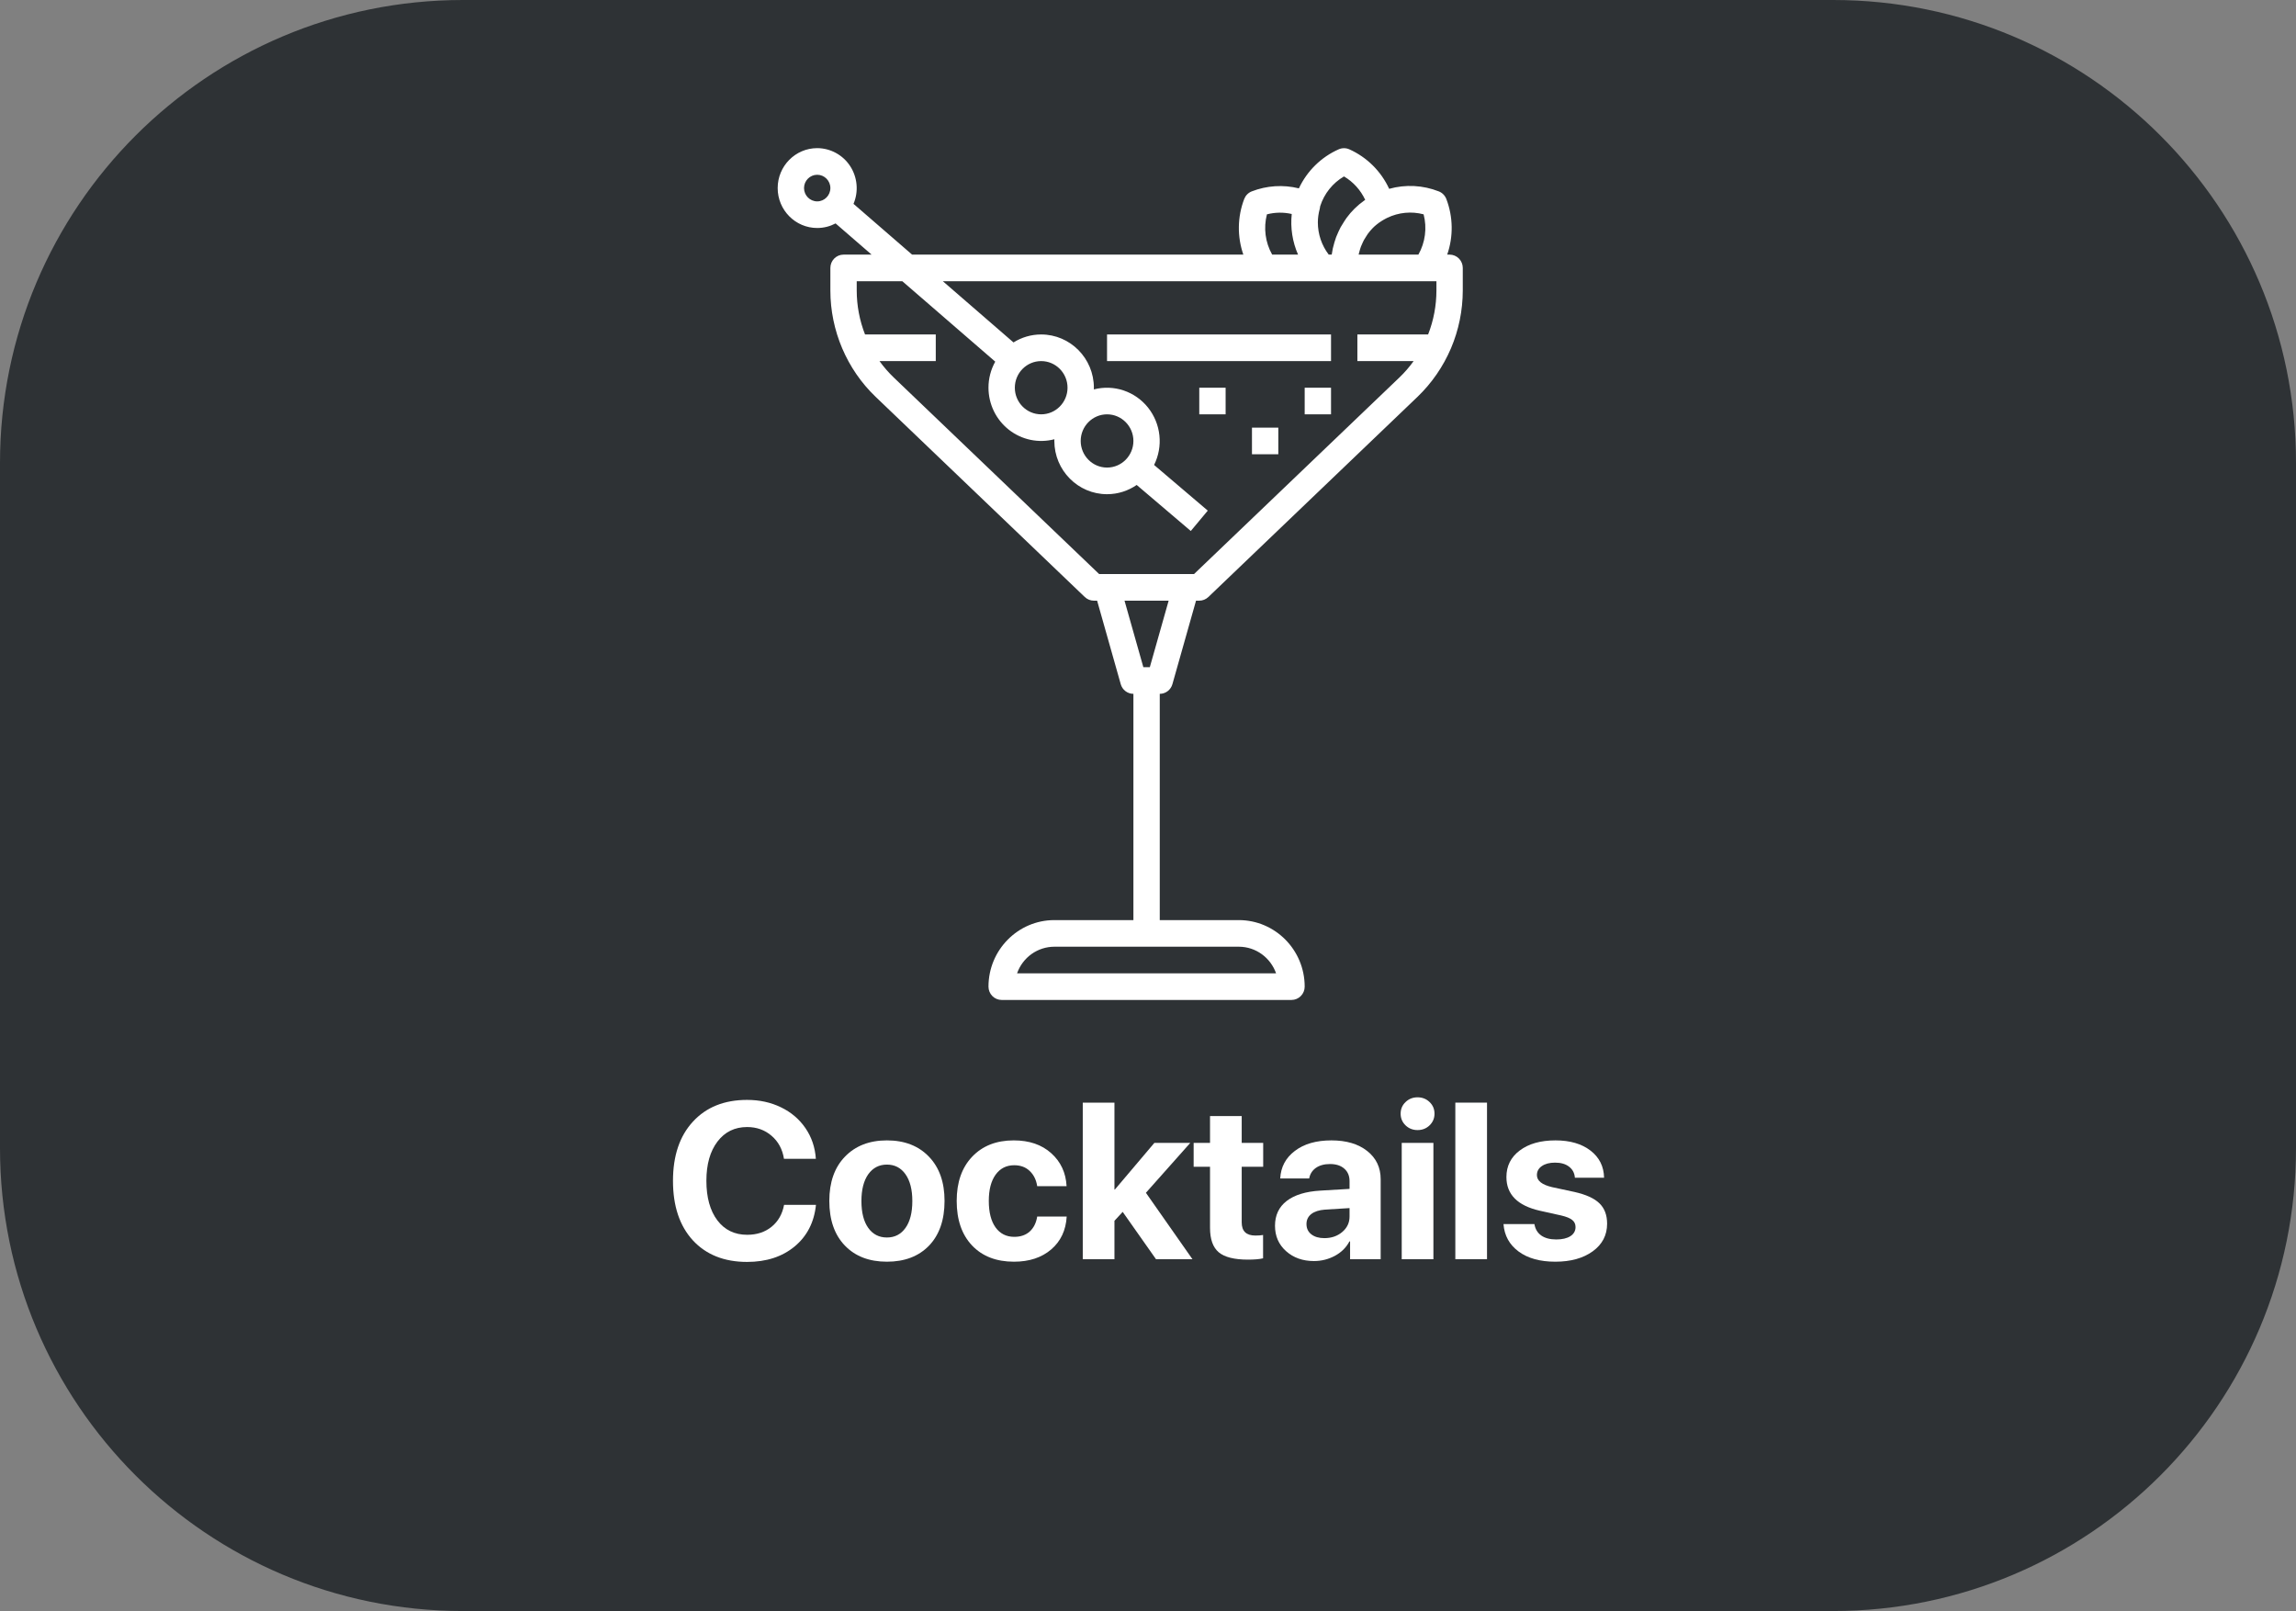 <svg width="124" height="87" viewBox="0 0 124 87" fill="none" xmlns="http://www.w3.org/2000/svg">
<rect x="0" y="0" width="124" height="87" fill="#808080" stroke="none"/>
<path d="M0 25C0 11.193 11.193 0 25 0H99C112.807 0 124 11.193 124 25V62C124 75.807 112.807 87 99 87H25C11.193 87 0 75.807 0 62V25Z" fill="#2E3235"/>
<path d="M78.288 13.75H78.159C78.498 12.774 78.48 11.708 78.111 10.743C78.075 10.651 78.02 10.567 77.951 10.497C77.882 10.427 77.799 10.372 77.707 10.336C76.851 9.999 75.91 9.95 75.025 10.197C74.586 9.246 73.82 8.488 72.871 8.063C72.781 8.023 72.684 8.003 72.585 8.003C72.487 8.003 72.39 8.023 72.3 8.063C71.355 8.481 70.591 9.23 70.149 10.172C69.303 9.963 68.414 10.02 67.6 10.336C67.415 10.409 67.27 10.557 67.197 10.743C66.827 11.708 66.811 12.774 67.149 13.75H49.26L46.095 11.009C46.234 10.681 46.291 10.324 46.259 9.968C46.228 9.613 46.11 9.27 45.916 8.972C45.722 8.674 45.457 8.429 45.146 8.26C44.836 8.09 44.488 8.001 44.135 8C42.958 8 42 8.967 42 10.156C42 11.345 42.958 12.312 44.135 12.312C44.492 12.312 44.83 12.223 45.127 12.065L47.073 13.75H45.558C45.369 13.75 45.188 13.826 45.055 13.96C44.921 14.095 44.846 14.278 44.846 14.469V15.69C44.846 17.851 45.737 19.944 47.29 21.429L58.587 32.241C58.72 32.367 58.895 32.438 59.077 32.438H59.252L60.528 36.948C60.57 37.098 60.66 37.23 60.783 37.324C60.907 37.418 61.057 37.469 61.212 37.469V49.688H56.942C54.981 49.688 53.385 51.3 53.385 53.281C53.385 53.472 53.46 53.655 53.593 53.789C53.727 53.924 53.907 54 54.096 54H69.75C69.939 54 70.12 53.924 70.253 53.789C70.387 53.655 70.462 53.472 70.462 53.281C70.462 51.3 68.866 49.688 66.904 49.688H62.635V37.469C62.789 37.469 62.94 37.418 63.063 37.324C63.186 37.23 63.276 37.098 63.318 36.948L64.594 32.438H64.769C64.951 32.438 65.126 32.367 65.259 32.241L76.556 21.429C77.326 20.689 77.94 19.799 78.361 18.813C78.781 17.826 78.998 16.764 79 15.69V14.469C79 14.278 78.925 14.095 78.792 13.96C78.658 13.826 78.477 13.75 78.288 13.75ZM43.423 10.156C43.423 9.76 43.743 9.438 44.135 9.438C44.527 9.438 44.846 9.76 44.846 10.156C44.846 10.552 44.527 10.875 44.135 10.875C43.743 10.875 43.423 10.552 43.423 10.156ZM68.917 52.562H54.929C55.077 52.142 55.35 51.779 55.71 51.521C56.071 51.264 56.501 51.126 56.942 51.125H66.904C67.832 51.125 68.623 51.726 68.917 52.562ZM76.885 11.574C77.076 12.309 76.975 13.09 76.603 13.75H73.377L73.387 13.703L73.392 13.678C73.405 13.621 73.422 13.564 73.439 13.508L73.459 13.44L73.472 13.399C73.48 13.371 73.49 13.343 73.501 13.316L73.501 13.314C73.526 13.249 73.555 13.186 73.607 13.074C73.624 13.037 73.641 13 73.661 12.964C73.701 12.89 73.747 12.821 73.794 12.749L73.796 12.747L73.872 12.628L73.873 12.627C73.954 12.517 74.042 12.413 74.138 12.315L74.14 12.313L74.21 12.245L74.239 12.218L74.282 12.181L74.354 12.121L74.358 12.118C74.4 12.084 74.442 12.052 74.485 12.021L74.496 12.014L74.523 11.996L74.611 11.938L74.653 11.912L74.7 11.883L74.749 11.855L74.791 11.832L74.841 11.805C74.862 11.794 74.882 11.784 74.903 11.773L74.921 11.764C75.533 11.468 76.229 11.401 76.885 11.574ZM72.585 9.527C73.085 9.823 73.484 10.264 73.731 10.794L73.673 10.833C73.309 11.091 72.988 11.406 72.723 11.767C72.679 11.828 72.637 11.891 72.598 11.955C72.529 12.059 72.463 12.165 72.402 12.273C72.359 12.354 72.32 12.437 72.282 12.521C72.239 12.613 72.198 12.707 72.161 12.803C72.126 12.898 72.095 12.994 72.067 13.091C72 13.306 71.952 13.527 71.922 13.75H71.761C71.38 13.252 71.173 12.641 71.173 12.012C71.173 11.773 71.207 11.529 71.278 11.265C71.289 11.221 71.296 11.177 71.3 11.132C71.517 10.455 71.975 9.883 72.585 9.527ZM68.423 11.575C68.862 11.461 69.322 11.455 69.763 11.556C69.684 12.305 69.801 13.062 70.104 13.749H68.705C68.333 13.09 68.232 12.309 68.423 11.575ZM62.098 36.031H61.749L60.732 32.438H63.115L62.098 36.031ZM77.577 15.69C77.576 16.502 77.424 17.307 77.128 18.062H73.308V19.5H76.346C76.118 19.817 75.861 20.114 75.577 20.386L64.486 31H59.361L48.269 20.386C47.986 20.115 47.728 19.818 47.499 19.5H50.538V18.062H46.718C46.422 17.307 46.27 16.502 46.269 15.69V15.188H48.733L53.75 19.53C53.51 19.96 53.384 20.445 53.385 20.938C53.385 21.376 53.485 21.809 53.676 22.203C53.868 22.597 54.146 22.941 54.489 23.21C54.833 23.478 55.233 23.664 55.658 23.753C56.083 23.841 56.523 23.831 56.944 23.721L56.942 23.812C56.942 25.398 58.219 26.688 59.788 26.688C60.381 26.688 60.932 26.503 61.389 26.189L64.311 28.675L65.228 27.575L62.329 25.109C62.574 24.616 62.674 24.061 62.616 23.512C62.558 22.962 62.345 22.442 62.002 22.011C61.659 21.581 61.201 21.26 60.682 21.085C60.163 20.911 59.605 20.892 59.075 21.029L59.077 20.938C59.077 19.352 57.8 18.062 56.231 18.062C55.683 18.062 55.171 18.22 54.736 18.492L50.921 15.188H77.577V15.69ZM59.788 25.25C59.004 25.25 58.365 24.605 58.365 23.812C58.365 23.02 59.004 22.375 59.788 22.375C60.573 22.375 61.212 23.02 61.212 23.812C61.212 24.605 60.573 25.25 59.788 25.25ZM56.231 22.375C55.446 22.375 54.808 21.73 54.808 20.938C54.808 20.145 55.446 19.5 56.231 19.5C57.016 19.5 57.654 20.145 57.654 20.938C57.654 21.73 57.016 22.375 56.231 22.375Z" fill="white"/>
<path d="M59.788 18.062H71.885V19.5H59.788V18.062ZM64.769 20.938H66.192V22.375H64.769V20.938ZM67.615 23.094H69.038V24.531H67.615V23.094ZM70.462 20.938H71.885V22.375H70.462V20.938Z" fill="white"/>
<path d="M40.348 68.147C39.113 68.147 38.137 67.758 37.418 66.981C36.703 66.199 36.346 65.129 36.346 63.77C36.346 62.414 36.705 61.348 37.424 60.57C38.143 59.789 39.117 59.398 40.348 59.398C41.02 59.398 41.629 59.531 42.176 59.797C42.727 60.062 43.168 60.438 43.5 60.922C43.832 61.406 44.02 61.959 44.062 62.58H42.34C42.258 62.06 42.033 61.645 41.666 61.332C41.303 61.02 40.863 60.863 40.348 60.863C39.68 60.863 39.147 61.125 38.748 61.648C38.35 62.172 38.15 62.877 38.15 63.764C38.15 64.666 38.348 65.379 38.742 65.902C39.137 66.422 39.674 66.682 40.353 66.682C40.877 66.682 41.316 66.537 41.672 66.248C42.027 65.959 42.252 65.564 42.346 65.064H44.068C43.971 66.006 43.586 66.756 42.914 67.314C42.242 67.869 41.387 68.147 40.348 68.147Z" fill="white"/>
<path d="M50.174 67.268C49.615 67.846 48.857 68.135 47.9 68.135C46.943 68.135 46.185 67.844 45.627 67.262C45.068 66.68 44.789 65.877 44.789 64.853C44.789 63.842 45.07 63.045 45.633 62.463C46.199 61.877 46.955 61.584 47.9 61.584C48.85 61.584 49.605 61.877 50.168 62.463C50.73 63.045 51.012 63.842 51.012 64.853C51.012 65.881 50.732 66.686 50.174 67.268ZM47.9 66.828C48.322 66.828 48.656 66.656 48.902 66.312C49.148 65.969 49.272 65.484 49.272 64.859C49.272 64.242 49.148 63.76 48.902 63.412C48.656 63.065 48.322 62.891 47.9 62.891C47.478 62.891 47.143 63.065 46.893 63.412C46.647 63.76 46.523 64.242 46.523 64.859C46.523 65.484 46.647 65.969 46.893 66.312C47.139 66.656 47.475 66.828 47.9 66.828Z" fill="white"/>
<path d="M57.603 64.057H56.016C55.965 63.717 55.83 63.443 55.611 63.236C55.397 63.029 55.117 62.926 54.773 62.926C54.348 62.926 54.012 63.098 53.766 63.441C53.523 63.781 53.402 64.252 53.402 64.853C53.402 65.467 53.523 65.943 53.766 66.283C54.012 66.623 54.35 66.793 54.779 66.793C55.119 66.793 55.397 66.697 55.611 66.506C55.826 66.311 55.961 66.041 56.016 65.697H57.609C57.566 66.439 57.287 67.031 56.772 67.473C56.256 67.914 55.586 68.135 54.762 68.135C53.809 68.135 53.055 67.844 52.5 67.262C51.945 66.676 51.668 65.873 51.668 64.853C51.668 63.85 51.945 63.055 52.5 62.469C53.059 61.879 53.809 61.584 54.75 61.584C55.586 61.584 56.26 61.815 56.772 62.275C57.287 62.736 57.565 63.33 57.603 64.057Z" fill="white"/>
<path d="M60.211 64.238L62.344 61.719H64.283L61.887 64.414L64.4 68H62.432L60.633 65.445L60.188 65.926V68H58.477V59.545H60.188V64.238H60.211Z" fill="white"/>
<path d="M65.35 60.272H67.061V61.719H68.221V63.008H67.061V66.014C67.061 66.486 67.307 66.723 67.799 66.723C67.959 66.723 68.098 66.713 68.215 66.693V67.953C68.016 68 67.744 68.023 67.4 68.023C66.662 68.023 66.135 67.891 65.818 67.625C65.506 67.359 65.35 66.92 65.35 66.307V63.008H64.465V61.719H65.35V60.272Z" fill="white"/>
<path d="M71.525 66.863C71.904 66.863 72.225 66.754 72.486 66.535C72.752 66.312 72.885 66.033 72.885 65.697V65.24L71.561 65.322C71.24 65.346 70.992 65.426 70.816 65.562C70.644 65.699 70.559 65.879 70.559 66.102C70.559 66.336 70.647 66.522 70.822 66.658C70.998 66.795 71.232 66.863 71.525 66.863ZM70.963 68.1C70.357 68.1 69.856 67.922 69.457 67.566C69.059 67.211 68.859 66.754 68.859 66.195C68.859 65.625 69.07 65.178 69.492 64.853C69.914 64.529 70.518 64.344 71.303 64.297L72.885 64.203V63.787C72.885 63.498 72.789 63.272 72.598 63.107C72.41 62.943 72.154 62.861 71.83 62.861C71.518 62.861 71.262 62.932 71.062 63.072C70.867 63.213 70.748 63.402 70.705 63.641H69.141C69.172 63.023 69.436 62.527 69.932 62.152C70.428 61.773 71.086 61.584 71.906 61.584C72.711 61.584 73.356 61.775 73.84 62.158C74.324 62.541 74.566 63.049 74.566 63.682V68H72.914V67.039H72.879C72.707 67.367 72.445 67.627 72.094 67.818C71.742 68.006 71.365 68.1 70.963 68.1Z" fill="white"/>
<path d="M75.703 68V61.719H77.414V68H75.703ZM77.209 60.77C77.033 60.941 76.816 61.027 76.559 61.027C76.301 61.027 76.084 60.941 75.908 60.77C75.732 60.598 75.644 60.389 75.644 60.143C75.644 59.893 75.732 59.684 75.908 59.516C76.084 59.344 76.301 59.258 76.559 59.258C76.816 59.258 77.033 59.344 77.209 59.516C77.385 59.684 77.473 59.893 77.473 60.143C77.473 60.389 77.385 60.598 77.209 60.77Z" fill="white"/>
<path d="M78.598 68V59.545H80.309V68H78.598Z" fill="white"/>
<path d="M81.357 63.565C81.357 62.967 81.598 62.488 82.078 62.129C82.559 61.766 83.201 61.584 84.006 61.584C84.791 61.584 85.422 61.768 85.898 62.135C86.375 62.502 86.619 62.99 86.631 63.6H85.055C85.035 63.346 84.93 63.147 84.738 63.002C84.551 62.857 84.299 62.785 83.982 62.785C83.686 62.785 83.447 62.848 83.268 62.973C83.092 63.094 83.004 63.256 83.004 63.459C83.004 63.764 83.277 63.98 83.824 64.109L85.025 64.367C85.654 64.508 86.106 64.713 86.379 64.982C86.656 65.248 86.795 65.615 86.795 66.084C86.795 66.701 86.537 67.197 86.022 67.572C85.506 67.947 84.832 68.135 84 68.135C83.172 68.135 82.51 67.951 82.014 67.584C81.518 67.217 81.246 66.723 81.199 66.102H82.869C82.912 66.367 83.033 66.572 83.232 66.717C83.436 66.861 83.707 66.934 84.047 66.934C84.371 66.934 84.625 66.875 84.809 66.758C84.996 66.637 85.09 66.473 85.09 66.266C85.09 66.106 85.031 65.978 84.914 65.885C84.797 65.787 84.598 65.705 84.316 65.639L83.156 65.381C81.957 65.107 81.357 64.502 81.357 63.565Z" fill="white"/>
</svg>
